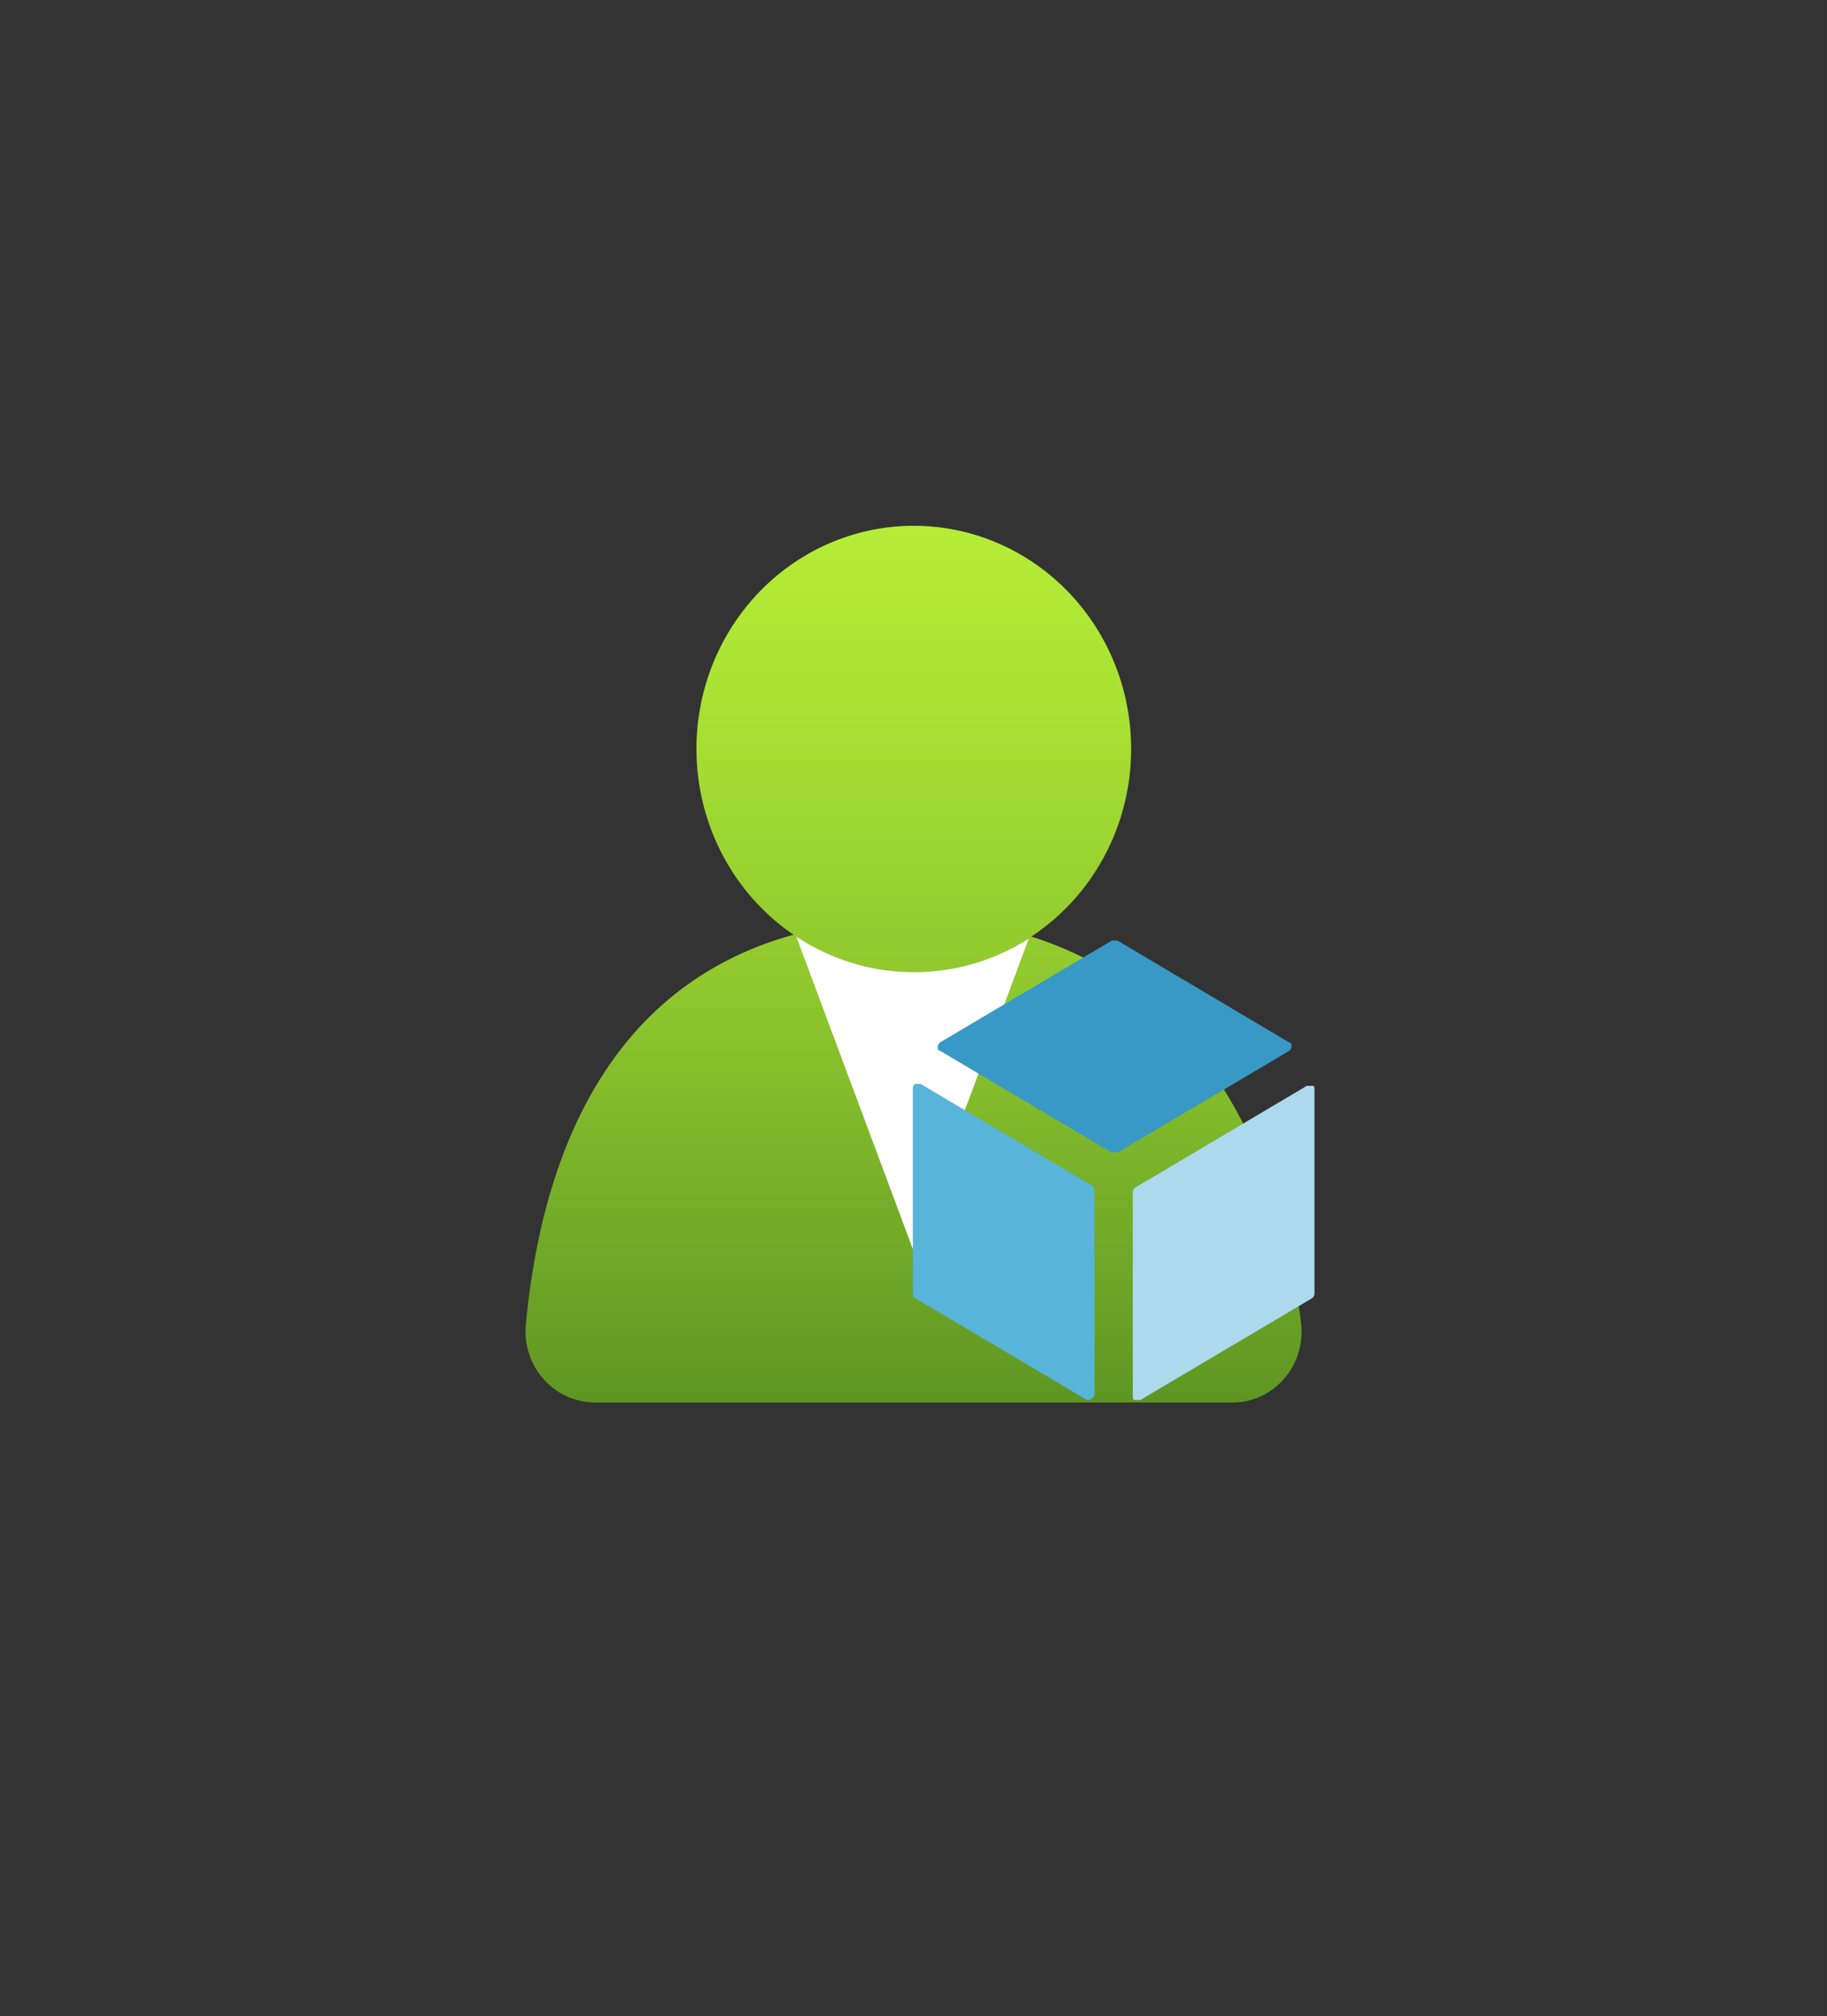 <?xml version="1.0" encoding="UTF-8" standalone="no"?>
<!DOCTYPE svg PUBLIC "-//W3C//DTD SVG 1.1//EN" "http://www.w3.org/Graphics/SVG/1.1/DTD/svg11.dtd">
<!-- Generated by Microsoft Visio, SVG Export Role.svg Page-1 -->
<svg xmlns="http://www.w3.org/2000/svg" xmlns:xlink="http://www.w3.org/1999/xlink" xmlns:ev="http://www.w3.org/2001/xml-events"
		width="1.642in" height="1.811in" viewBox="0 0 118.209 130.378" xml:space="preserve" color-interpolation-filters="sRGB"
		class="st6">
	<rect x="0" y="0" width="118.209" height="130.378" fill="#333333" stroke="none"/>
	<style type="text/css">
	<![CDATA[
		.st1 {fill:url(#grad0-6);stroke:none;stroke-linecap:butt;stroke-width:34}
		.st2 {fill:#ffffff;stroke:none;stroke-linecap:butt;stroke-width:34}
		.st3 {fill:#3999c6;stroke:none;stroke-linecap:butt;stroke-width:12.444}
		.st4 {fill:#59b4d9;stroke:none;stroke-linecap:butt;stroke-width:12.444}
		.st5 {fill:#ffffff;fill-opacity:0.5;stroke:none;stroke-linecap:butt;stroke-width:12.444}
		.st6 {fill:none;fill-rule:evenodd;font-size:12px;overflow:visible;stroke-linecap:square;stroke-miterlimit:3}
	]]>
	</style>

	<defs id="Patterns_And_Gradients">
		<linearGradient id="grad0-6" x1="0" y1="0" x2="1" y2="0" gradientTransform="rotate(-90 0.5 0.5)">
			<stop offset="0" stop-color="#5e9624" stop-opacity="1"/>
			<stop offset="0.06" stop-color="#659d25" stop-opacity="1"/>
			<stop offset="0.48" stop-color="#90c82e" stop-opacity="1"/>
			<stop offset="0.805" stop-color="#aae234" stop-opacity="1"/>
			<stop offset="1" stop-color="#b4ec36" stop-opacity="1"/>
		</linearGradient>
	</defs>
	<g>
		<title>Page-1</title>
		<g id="group982-1" transform="translate(34.024,-39.685)">
			<title>Role</title>
			<g id="group983-2">
				<title>g16</title>
				<g id="shape984-3">
					<title>path2</title>
					<path d="M50.16 125.26 C48.72 113.47 43.09 103.48 32.7 100.25 A14.063 14.427 -180 1 0 17.32 100.13 C6.86 103.01
								 1.27 112.05 0 125.3 A4.489 4.606 -180 0 0 4.01 130.35 C4.15 130.35 4.31 130.38 4.46 130.38 L45.7
								 130.38 A4.469 4.585 -180 0 0 50.19 125.81 A4.733 4.855 -180 0 0 50.16 125.26 Z"
							class="st1"/>
				</g>
				<g id="shape985-7" transform="translate(17.498,-9.898)">
					<title>path4</title>
					<path d="M7.63 112.45 A14.009 14.372 0 0 1 0 110.15 L7.55 130.38 L15.04 110.28 A14.013 14.375 0 0 1 7.63
								 112.45 Z" class="st2"/>
				</g>
				<g id="shape986-9" transform="translate(26.649,-16.161)">
					<title>path8</title>
					<path d="M11.38 130.38 L11.26 130.38 L0.12 123.78 C0 123.78 0 123.65 0 123.52 C0 123.4 0.12 123.27 0.12 123.27
								 L11.26 116.67 L11.63 116.67 L22.77 123.27 C22.89 123.27 22.89 123.4 22.89 123.52 C22.89 123.65 22.77
								 123.78 22.77 123.78 L11.63 130.38 C11.51 130.25 11.38 130.38 11.38 130.38 Z" class="st3"/>
				</g>
				<g id="shape987-11" transform="translate(25.041,-0.168)">
					<title>path10</title>
					<path d="M11.38 130.38 L11.26 130.38 L0.12 123.78 C0 123.78 0 123.65 0 123.52 L0 110.2 C0 110.07 0.12 109.94
								 0.12 109.94 L0.49 109.94 L11.63 116.54 C11.75 116.67 11.75 116.67 11.75 116.8 L11.75 130 C11.75
								 130.12 11.63 130.25 11.63 130.25 C11.51 130.38 11.38 130.38 11.38 130.38 ZM14.48 130.38 L14.35 130.38
								 C14.23 130.38 14.23 130.25 14.23 130.12 L14.23 116.92 C14.23 116.8 14.35 116.67 14.35 116.67 L25.49
								 110.07 L25.86 110.07 C25.98 110.07 25.98 110.2 25.98 110.32 L25.98 123.52 C25.98 123.65 25.86 123.78
								 25.86 123.78 L14.72 130.38 L14.48 130.38 Z" class="st4"/>
				</g>
				<g id="shape988-13" transform="translate(39.27,-0.168)">
					<title>path12</title>
					<path d="M0.25 130.38 L0.12 130.38 C0 130.38 0 130.25 0 130.12 L0 116.92 C0 116.8 0.12 116.67 0.12 116.67 L11.26
								 110.07 L11.63 110.07 C11.75 110.07 11.75 110.2 11.75 110.32 L11.75 123.52 C11.75 123.65 11.63 123.78
								 11.63 123.78 L0.49 130.38 L0.25 130.38 Z" class="st5"/>
				</g>
			</g>
		</g>
	</g>
</svg>
